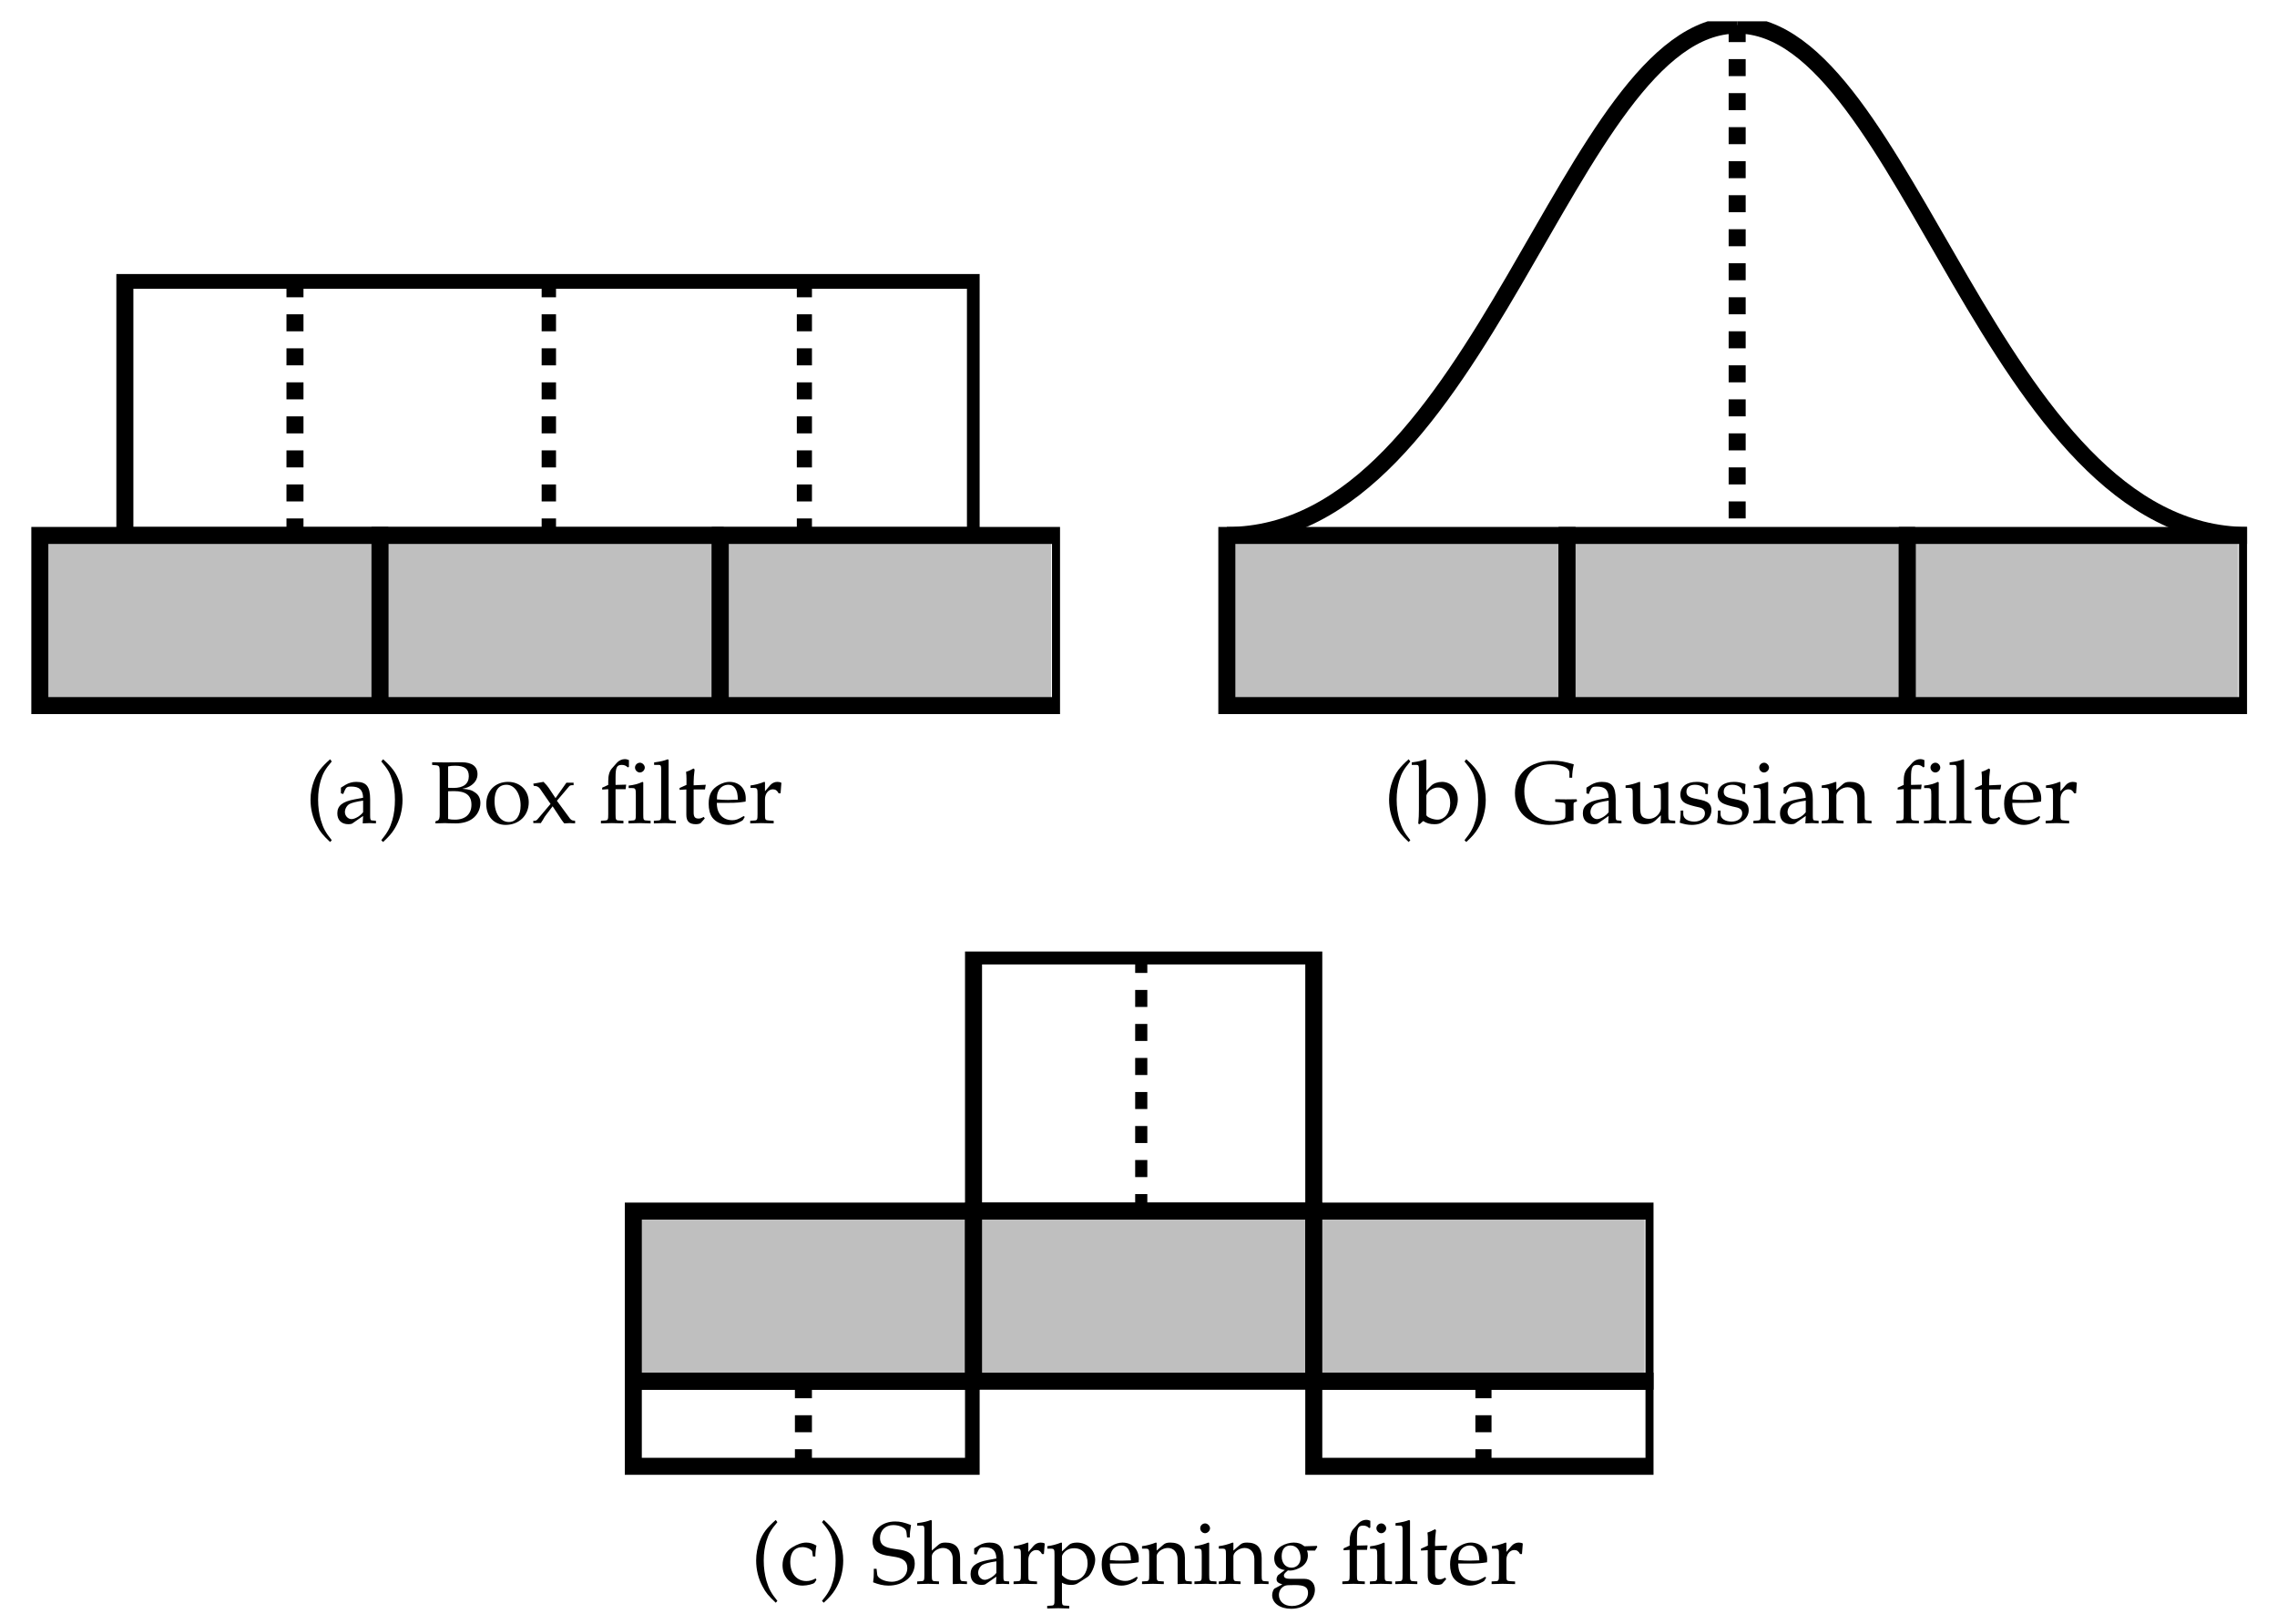 <?xml version="1.0" encoding="UTF-8"?>
<svg xmlns="http://www.w3.org/2000/svg" xmlns:xlink="http://www.w3.org/1999/xlink" width="258pt" height="184pt" viewBox="0 0 258 184" version="1.1">
<defs>
<g>
<symbol overflow="visible" id="glyph0-0">
<path style="stroke:none;" d=""/>
</symbol>
<symbol overflow="visible" id="glyph0-1">
<path style="stroke:none;" d="M 3 1.938 C 2.281 1.047 2.031 0.562 1.766 -0.328 C 1.562 -1.047 1.453 -1.797 1.453 -2.656 C 1.453 -3.484 1.562 -4.188 1.75 -4.828 C 2 -5.656 2.266 -6.125 3 -6.984 L 2.812 -7.234 C 1.781 -6.312 1.359 -5.766 0.984 -4.781 C 0.734 -4.109 0.594 -3.406 0.594 -2.656 C 0.594 -1.578 0.844 -0.578 1.328 0.312 C 1.672 0.984 2 1.375 2.812 2.141 Z M 3 1.938 "/>
</symbol>
<symbol overflow="visible" id="glyph0-2">
<path style="stroke:none;" d="M 3.234 -0.812 L 3.188 0.031 C 3.828 0 3.828 0 3.953 0 C 4 0 4.25 0.016 4.688 0.031 L 4.688 -0.266 L 4.312 -0.297 C 4.062 -0.297 4.031 -0.375 4.031 -0.875 L 4.031 -2.688 C 4.031 -4.141 3.609 -4.672 2.453 -4.672 C 2.031 -4.672 1.625 -4.562 1.25 -4.344 L 0.719 -4.016 L 0.719 -3.375 L 0.984 -3.297 L 1.109 -3.609 C 1.312 -4.078 1.422 -4.141 1.875 -4.141 C 2.812 -4.141 3.203 -3.781 3.234 -2.875 L 2.25 -2.688 C 0.891 -2.438 0.312 -1.969 0.312 -1.109 C 0.312 -0.328 0.781 0.125 1.578 0.125 C 1.75 0.125 1.922 0.094 2 0.047 Z M 3.234 -1.234 C 2.938 -0.828 2.312 -0.453 1.922 -0.453 C 1.531 -0.453 1.172 -0.812 1.172 -1.25 C 1.172 -1.609 1.375 -1.969 1.672 -2.156 C 1.922 -2.297 2.469 -2.438 3.234 -2.547 Z M 3.234 -1.234 "/>
</symbol>
<symbol overflow="visible" id="glyph0-3">
<path style="stroke:none;" d="M 0.516 2.141 C 1.203 1.5 1.484 1.172 1.797 0.672 C 2.406 -0.297 2.719 -1.453 2.719 -2.641 C 2.719 -3.406 2.594 -4.109 2.328 -4.781 C 1.953 -5.75 1.547 -6.297 0.516 -7.234 L 0.312 -6.984 C 1.047 -6.125 1.312 -5.656 1.562 -4.828 C 1.766 -4.188 1.859 -3.484 1.859 -2.656 C 1.859 -1.797 1.766 -1.047 1.562 -0.328 C 1.297 0.562 1.031 1.047 0.312 1.938 Z M 0.516 2.141 "/>
</symbol>
<symbol overflow="visible" id="glyph0-4">
<path style="stroke:none;" d="M 3.375 -6.891 C 1.984 -6.875 1.984 -6.875 1.828 -6.875 C 1.641 -6.875 1.641 -6.875 0.266 -6.891 L 0.266 -6.594 L 0.625 -6.562 C 1.094 -6.531 1.125 -6.453 1.125 -5.672 L 1.125 -0.953 C 1.125 -0.578 1.047 -0.359 0.906 -0.297 L 0.641 -0.203 L 0.641 0.031 C 1.328 0.016 1.547 0 1.734 0 C 1.844 0 1.953 0 2.078 0.016 C 2.875 0.031 2.875 0.031 2.969 0.031 C 3.703 0.031 4.359 -0.156 4.812 -0.484 C 5.391 -0.891 5.734 -1.578 5.734 -2.266 C 5.734 -2.781 5.547 -3.188 5.156 -3.453 C 4.781 -3.734 4.453 -3.828 3.672 -3.891 C 4.172 -3.984 4.391 -4.078 4.672 -4.266 C 5.156 -4.594 5.406 -5.031 5.406 -5.547 C 5.406 -6.422 4.781 -6.891 3.625 -6.891 Z M 2.078 -3.609 C 2.469 -3.625 2.547 -3.625 2.734 -3.625 C 4.094 -3.625 4.719 -3.141 4.719 -2.078 C 4.719 -1.016 4.031 -0.391 2.844 -0.391 C 2.547 -0.391 2.328 -0.406 2.078 -0.469 Z M 2.078 -6.422 C 2.328 -6.484 2.562 -6.5 2.875 -6.5 C 3.953 -6.5 4.422 -6.141 4.422 -5.312 C 4.422 -4.453 3.812 -3.984 2.688 -3.984 C 2.516 -3.984 2.375 -3.984 2.078 -4 Z M 2.078 -6.422 "/>
</symbol>
<symbol overflow="visible" id="glyph0-5">
<path style="stroke:none;" d="M 2.781 -4.672 C 1.328 -4.672 0.312 -3.656 0.312 -2.156 C 0.312 -0.75 1.203 0.203 2.5 0.203 C 4.031 0.203 5.125 -0.875 5.125 -2.359 C 5.125 -3.703 4.141 -4.672 2.781 -4.672 Z M 2.609 -4.344 C 3.516 -4.344 4.203 -3.344 4.203 -2 C 4.203 -0.844 3.688 -0.125 2.875 -0.125 C 1.906 -0.125 1.25 -1.094 1.25 -2.5 C 1.25 -3.703 1.719 -4.344 2.609 -4.344 Z M 2.609 -4.344 "/>
</symbol>
<symbol overflow="visible" id="glyph0-6">
<path style="stroke:none;" d="M 2.875 -2.531 L 4.281 -4.188 C 4.344 -4.25 4.453 -4.297 4.625 -4.297 L 4.766 -4.297 L 4.766 -4.578 L 3.953 -4.578 L 2.719 -2.828 L 1.953 -3.984 C 1.797 -4.203 1.688 -4.344 1.359 -4.672 L 0.203 -4.469 L 0.25 -4.219 L 0.453 -4.203 C 0.641 -4.188 0.859 -4.047 0.953 -3.906 L 2.156 -2.172 L 0.672 -0.422 C 0.594 -0.328 0.469 -0.266 0.375 -0.266 L 0.203 -0.266 L 0.203 0 L 1.062 0 C 1.125 -0.109 1.141 -0.156 1.266 -0.328 C 1.422 -0.609 1.578 -0.859 1.656 -0.938 L 2.391 -1.906 L 3.453 -0.297 L 3.469 -0.281 C 3.562 -0.141 3.641 -0.047 3.719 0.031 C 4.234 0 4.234 0 4.328 0 C 4.422 0 4.422 0 4.938 0.031 L 4.938 -0.266 L 4.688 -0.297 C 4.578 -0.312 4.453 -0.391 4.344 -0.531 Z M 2.875 -2.531 "/>
</symbol>
<symbol overflow="visible" id="glyph0-7">
<path style="stroke:none;" d="M 3.406 -7.141 C 3.188 -7.234 3.078 -7.25 2.938 -7.25 C 2.625 -7.25 2.266 -7.094 2.047 -6.844 L 1.469 -6.188 C 1.188 -5.859 1.062 -5.406 1.062 -4.75 L 1.062 -4.328 L 0.375 -4.016 L 0.375 -3.797 L 1.062 -3.844 L 1.062 -1.016 C 1.062 -0.391 1.031 -0.312 0.688 -0.297 L 0.234 -0.266 L 0.234 0.031 C 1.219 0 1.219 0 1.484 0 C 1.719 0 2 0.016 2.781 0.031 L 2.781 -0.266 L 2.266 -0.297 C 1.922 -0.312 1.891 -0.391 1.891 -1.016 L 1.891 -3.844 L 3.031 -3.844 L 3.094 -4.359 L 1.891 -4.328 L 1.891 -5.172 C 1.891 -6.312 2.031 -6.594 2.594 -6.594 C 2.859 -6.594 3.047 -6.531 3.281 -6.312 L 3.406 -6.375 Z M 5.031 -4.609 L 4.938 -4.672 C 4.5 -4.453 3.969 -4.312 3.375 -4.25 L 3.375 -3.969 L 3.75 -3.969 C 4.141 -3.969 4.188 -3.891 4.188 -3.234 L 4.188 -1.016 C 4.188 -0.391 4.156 -0.312 3.812 -0.297 L 3.359 -0.266 L 3.359 0.031 C 4.359 0 4.359 0 4.609 0 C 4.859 0 4.859 0 5.859 0.031 L 5.859 -0.266 L 5.391 -0.297 C 5.047 -0.312 5.031 -0.391 5.031 -1.016 Z M 4.656 -6.844 C 4.359 -6.844 4.094 -6.594 4.094 -6.297 C 4.094 -6 4.359 -5.734 4.641 -5.734 C 4.938 -5.734 5.203 -6 5.203 -6.297 C 5.203 -6.562 4.938 -6.844 4.656 -6.844 Z M 4.656 -6.844 "/>
</symbol>
<symbol overflow="visible" id="glyph0-8">
<path style="stroke:none;" d="M 0.234 -6.594 L 0.781 -6.594 C 0.969 -6.594 1.031 -6.484 1.031 -6.188 L 1.031 -1.016 C 1.031 -0.391 1 -0.312 0.672 -0.297 L 0.203 -0.266 L 0.203 0.031 C 1.203 0 1.203 0 1.453 0 C 1.703 0 1.703 0 2.703 0.031 L 2.703 -0.266 L 2.25 -0.297 C 1.906 -0.312 1.875 -0.391 1.875 -1.016 L 1.875 -7.156 L 1.781 -7.234 C 1.344 -7.062 1.016 -6.984 0.234 -6.875 Z M 0.234 -6.594 "/>
</symbol>
<symbol overflow="visible" id="glyph0-9">
<path style="stroke:none;" d="M 0.984 -3.812 L 0.984 -0.938 C 0.984 -0.203 1.312 0.125 2.078 0.125 C 2.297 0.125 2.547 0.062 2.609 0 L 3.078 -0.531 L 2.953 -0.703 C 2.703 -0.562 2.547 -0.516 2.359 -0.516 C 1.969 -0.516 1.812 -0.703 1.812 -1.203 L 1.812 -3.812 L 3.094 -3.812 L 3.188 -4.344 L 1.812 -4.281 L 1.812 -4.672 C 1.812 -5.078 1.844 -5.438 1.922 -6.078 L 1.797 -6.188 C 1.562 -6.047 1.266 -5.906 0.953 -5.812 C 0.984 -5.516 1 -5.328 1 -5.031 L 1 -4.328 L 0.219 -3.984 L 0.219 -3.766 Z M 0.984 -3.812 "/>
</symbol>
<symbol overflow="visible" id="glyph0-10">
<path style="stroke:none;" d="M 4.359 -0.703 L 4.234 -0.797 C 3.594 -0.422 3.359 -0.328 2.938 -0.328 C 2.281 -0.328 1.75 -0.625 1.469 -1.109 C 1.281 -1.438 1.203 -1.719 1.188 -2.297 L 2.641 -2.297 C 3.328 -2.297 3.766 -2.328 4.453 -2.438 C 4.453 -2.578 4.469 -2.656 4.469 -2.781 C 4.469 -3.922 3.734 -4.672 2.609 -4.672 C 2.25 -4.672 1.812 -4.547 1.406 -4.312 C 0.594 -3.844 0.266 -3.219 0.266 -2.188 C 0.266 -1.562 0.406 -1.016 0.672 -0.641 C 1.078 -0.109 1.75 0.203 2.5 0.203 C 2.859 0.203 3.234 0.125 3.641 -0.062 C 3.906 -0.172 4.109 -0.297 4.156 -0.359 Z M 3.578 -2.656 C 3.062 -2.641 2.828 -2.625 2.469 -2.625 C 2 -2.625 1.75 -2.641 1.203 -2.688 C 1.203 -3.156 1.25 -3.375 1.375 -3.641 C 1.578 -4.078 2.016 -4.344 2.5 -4.344 C 2.828 -4.344 3.078 -4.219 3.266 -3.953 C 3.484 -3.625 3.547 -3.328 3.578 -2.656 Z M 3.578 -2.656 "/>
</symbol>
<symbol overflow="visible" id="glyph0-11">
<path style="stroke:none;" d="M 0.234 -3.984 L 0.594 -3.984 C 1 -3.984 1.031 -3.922 1.031 -3.266 L 1.031 -1.016 C 1.031 -0.391 1 -0.312 0.672 -0.297 L 0.203 -0.266 L 0.203 0.031 C 0.922 0.016 1.188 0 1.438 0 C 1.641 0 1.641 0 2.859 0.031 L 2.859 -0.266 L 2.344 -0.297 C 1.891 -0.328 1.875 -0.359 1.875 -1.016 L 1.875 -2.734 C 1.875 -3.328 2.266 -3.828 2.766 -3.828 C 3.062 -3.828 3.266 -3.688 3.422 -3.375 L 3.641 -3.375 L 3.734 -4.562 C 3.625 -4.641 3.438 -4.672 3.266 -4.672 C 2.953 -4.672 2.641 -4.516 2.438 -4.266 L 1.875 -3.609 L 1.875 -4.641 L 1.781 -4.672 C 1.281 -4.469 0.75 -4.328 0.234 -4.266 Z M 0.234 -3.984 "/>
</symbol>
<symbol overflow="visible" id="glyph0-12">
<path style="stroke:none;" d="M 1.5 -7.156 L 1.406 -7.234 C 0.969 -7.062 0.641 -6.984 -0.156 -6.875 L -0.156 -6.594 L 0.406 -6.594 C 0.594 -6.594 0.656 -6.484 0.656 -6.188 L 0.656 -1.531 C 0.656 -0.906 0.641 -0.641 0.578 0.062 L 0.734 0.125 L 1.141 -0.234 C 1.531 0.016 1.891 0.125 2.422 0.125 C 2.812 0.125 3.078 0.047 3.281 -0.094 L 4.281 -0.812 C 4.719 -1.141 5.062 -1.969 5.062 -2.688 C 5.062 -3.844 4.312 -4.672 3.266 -4.672 C 2.797 -4.672 2.297 -4.5 2.047 -4.234 L 1.5 -3.672 Z M 1.5 -3.078 C 1.5 -3.203 1.594 -3.391 1.75 -3.562 C 2.031 -3.859 2.422 -4.031 2.828 -4.031 C 3.672 -4.031 4.203 -3.344 4.203 -2.281 C 4.203 -1.172 3.594 -0.391 2.75 -0.391 C 2.234 -0.391 1.5 -0.703 1.5 -0.922 Z M 1.5 -3.078 "/>
</symbol>
<symbol overflow="visible" id="glyph0-13">
<path style="stroke:none;" d="M 6.391 -5.141 L 6.703 -5.141 C 6.703 -5.656 6.766 -6.125 6.891 -6.656 C 5.797 -6.984 5.281 -7.062 4.484 -7.062 C 1.906 -7.062 0.219 -5.609 0.219 -3.406 C 0.219 -2.391 0.562 -1.5 1.188 -0.891 C 1.875 -0.203 2.953 0.203 4.109 0.203 C 4.812 0.203 5.5 0.062 6.859 -0.312 L 6.859 -1.984 C 6.859 -2.297 6.875 -2.312 6.969 -2.359 L 7.25 -2.453 L 7.219 -2.703 C 6.328 -2.688 6.297 -2.688 5.984 -2.688 C 5.703 -2.688 5.641 -2.688 4.781 -2.703 L 4.781 -2.406 L 5.609 -2.328 C 5.859 -2.312 5.938 -2.219 5.938 -1.984 L 5.938 -0.984 C 5.938 -0.734 5.922 -0.625 5.875 -0.547 C 5.766 -0.359 5.172 -0.219 4.516 -0.219 C 2.547 -0.219 1.281 -1.531 1.281 -3.609 C 1.281 -5.531 2.359 -6.656 4.234 -6.656 C 4.75 -6.656 5.188 -6.594 5.562 -6.469 C 6.141 -6.281 6.391 -6.047 6.391 -5.672 Z M 6.391 -5.141 "/>
</symbol>
<symbol overflow="visible" id="glyph0-14">
<path style="stroke:none;" d="M 5.016 -4.641 L 4.922 -4.672 C 4.422 -4.469 3.891 -4.328 3.375 -4.266 L 3.375 -3.984 L 3.734 -3.984 C 4.141 -3.984 4.172 -3.922 4.172 -3.266 L 4.172 -1.641 C 4.172 -1.422 4.031 -1.141 3.812 -0.906 C 3.531 -0.625 3.203 -0.484 2.828 -0.484 C 2.469 -0.484 2.188 -0.594 2.031 -0.781 C 1.891 -0.953 1.828 -1.25 1.828 -1.688 L 1.828 -4.641 L 1.734 -4.672 C 1.219 -4.469 0.703 -4.328 0.172 -4.266 L 0.172 -3.984 L 0.547 -3.984 C 0.953 -3.984 0.984 -3.922 0.984 -3.266 L 0.984 -1.578 C 0.984 -0.891 1.047 -0.578 1.219 -0.328 C 1.453 -0.031 1.828 0.125 2.391 0.125 C 2.844 0.125 3.234 -0.016 3.516 -0.266 L 4.172 -0.891 C 4.172 -0.594 4.172 -0.438 4.141 0.031 C 4.812 0 4.812 0 4.969 0 C 5.109 0 5.109 0 5.797 0.031 L 5.797 -0.266 L 5.391 -0.297 C 5.047 -0.312 5.016 -0.375 5.016 -1.016 Z M 5.016 -4.641 "/>
</symbol>
<symbol overflow="visible" id="glyph0-15">
<path style="stroke:none;" d="M 0.406 -1.422 C 0.406 -0.734 0.375 -0.438 0.297 -0.047 C 0.812 0.125 1.203 0.203 1.672 0.203 C 2.969 0.203 3.891 -0.5 3.891 -1.469 C 3.891 -1.781 3.812 -2.016 3.625 -2.219 C 3.359 -2.469 3.031 -2.578 2.156 -2.75 C 1.328 -2.906 1.062 -3.109 1.062 -3.562 C 1.062 -4.062 1.422 -4.344 2.031 -4.344 C 2.688 -4.344 3.203 -4 3.203 -3.531 L 3.203 -3.297 L 3.484 -3.297 C 3.484 -3.875 3.5 -4.109 3.531 -4.422 C 3 -4.609 2.641 -4.672 2.234 -4.672 C 1.078 -4.672 0.375 -4.125 0.375 -3.234 C 0.375 -2.75 0.594 -2.406 1.047 -2.203 C 1.312 -2.078 1.844 -1.922 2.516 -1.781 C 2.969 -1.672 3.156 -1.469 3.156 -1.094 C 3.156 -0.547 2.656 -0.172 1.953 -0.172 C 1.219 -0.172 0.703 -0.516 0.703 -1.016 L 0.703 -1.422 Z M 0.406 -1.422 "/>
</symbol>
<symbol overflow="visible" id="glyph0-16">
<path style="stroke:none;" d="M 1.875 -4.641 L 1.781 -4.672 C 1.281 -4.469 0.75 -4.328 0.234 -4.266 L 0.234 -3.984 L 0.594 -3.984 C 1 -3.984 1.031 -3.922 1.031 -3.266 L 1.031 -1.016 C 1.031 -0.391 1 -0.312 0.672 -0.297 L 0.203 -0.266 L 0.203 0.031 C 1.203 0 1.203 0 1.453 0 C 1.703 0 1.703 0 2.703 0.031 L 2.703 -0.266 L 2.25 -0.297 C 1.906 -0.312 1.875 -0.391 1.875 -1.016 Z M 1.422 -6.844 C 1.109 -6.844 0.859 -6.594 0.859 -6.297 C 0.859 -6 1.109 -5.734 1.406 -5.734 C 1.688 -5.734 1.969 -6 1.969 -6.297 C 1.969 -6.562 1.688 -6.844 1.422 -6.844 Z M 1.422 -6.844 "/>
</symbol>
<symbol overflow="visible" id="glyph0-17">
<path style="stroke:none;" d="M 4.094 0.031 C 4.688 0 4.703 0 4.875 0 C 5.016 0 5.016 0 5.703 0.031 L 5.703 -0.266 L 5.297 -0.297 C 4.953 -0.312 4.922 -0.375 4.922 -1.016 L 4.922 -2.938 C 4.922 -4.109 4.375 -4.672 3.266 -4.672 C 2.891 -4.672 2.688 -4.609 2.469 -4.422 L 1.719 -3.766 L 1.719 -4.641 L 1.625 -4.672 C 1.109 -4.469 0.594 -4.328 0.062 -4.266 L 0.062 -3.984 L 0.438 -3.984 C 0.844 -3.984 0.875 -3.922 0.875 -3.266 L 0.875 -1.016 C 0.875 -0.391 0.844 -0.312 0.516 -0.297 L 0.062 -0.266 L 0.062 0.031 C 0.734 0.016 1 0 1.297 0 C 1.578 0 1.859 0.016 2.531 0.031 L 2.531 -0.266 L 2.078 -0.297 C 1.75 -0.312 1.719 -0.391 1.719 -1.016 L 1.719 -3.125 C 1.719 -3.578 2.375 -4.062 2.984 -4.062 C 3.656 -4.062 4.094 -3.562 4.094 -2.797 Z M 4.094 0.031 "/>
</symbol>
<symbol overflow="visible" id="glyph0-18">
<path style="stroke:none;" d="M 3.984 -3.094 C 3.984 -3.562 4.031 -3.969 4.109 -4.328 C 3.719 -4.562 3.375 -4.672 2.953 -4.672 C 2.484 -4.672 1.922 -4.484 1.328 -4.109 C 0.625 -3.672 0.266 -2.969 0.266 -2.094 C 0.266 -0.75 1.203 0.203 2.547 0.203 C 3.062 0.203 3.812 0.016 3.906 -0.141 L 4.109 -0.453 L 4.016 -0.609 C 3.656 -0.406 3.328 -0.312 2.969 -0.312 C 1.859 -0.312 1.141 -1.172 1.141 -2.5 C 1.141 -3.562 1.641 -4.156 2.531 -4.156 C 2.969 -4.156 3.453 -3.953 3.625 -3.703 L 3.703 -3.094 Z M 3.984 -3.094 "/>
</symbol>
<symbol overflow="visible" id="glyph0-19">
<path style="stroke:none;" d="M 4.453 -5.25 C 4.453 -5.766 4.5 -6.109 4.594 -6.656 C 3.797 -6.969 3.344 -7.062 2.797 -7.062 C 1.312 -7.062 0.234 -6.125 0.234 -4.828 C 0.234 -4.344 0.375 -3.984 0.656 -3.703 C 1 -3.406 1.453 -3.234 2.422 -3.109 C 3.188 -3 3.531 -2.891 3.797 -2.656 C 4.062 -2.453 4.172 -2.156 4.172 -1.781 C 4.172 -0.891 3.422 -0.234 2.391 -0.234 C 1.594 -0.234 0.812 -0.625 0.766 -1.031 L 0.688 -1.703 L 0.375 -1.703 C 0.375 -1.531 0.375 -1.359 0.375 -1.312 C 0.375 -0.844 0.359 -0.625 0.297 -0.172 C 0.875 0.062 1.453 0.203 2.031 0.203 C 3.766 0.203 5.016 -0.844 5.016 -2.297 C 5.016 -2.766 4.891 -3.094 4.609 -3.344 C 4.25 -3.672 3.844 -3.812 2.719 -3.953 C 1.5 -4.109 1.078 -4.453 1.078 -5.219 C 1.078 -6.047 1.703 -6.656 2.578 -6.656 C 2.969 -6.656 3.344 -6.562 3.609 -6.422 C 3.938 -6.25 4.047 -6.094 4.078 -5.812 L 4.141 -5.25 Z M 4.453 -5.25 "/>
</symbol>
<symbol overflow="visible" id="glyph0-20">
<path style="stroke:none;" d="M 0.062 -6.594 L 0.625 -6.594 C 0.812 -6.594 0.875 -6.484 0.875 -6.188 L 0.875 -1.016 C 0.875 -0.391 0.844 -0.312 0.516 -0.297 L 0.062 -0.266 L 0.062 0.031 C 0.734 0.016 1 0 1.297 0 C 1.578 0 1.859 0.016 2.531 0.031 L 2.531 -0.266 L 2.078 -0.297 C 1.75 -0.312 1.719 -0.391 1.719 -1.016 L 1.719 -3.125 C 1.719 -3.578 2.375 -4.062 2.984 -4.062 C 3.656 -4.062 4.094 -3.562 4.094 -2.797 L 4.094 0.031 C 4.688 0 4.703 0 4.875 0 C 5.016 0 5.016 0 5.703 0.031 L 5.703 -0.266 L 5.297 -0.297 C 4.953 -0.312 4.922 -0.375 4.922 -1.016 L 4.922 -2.938 C 4.922 -4.109 4.375 -4.672 3.266 -4.672 C 2.891 -4.672 2.688 -4.609 2.469 -4.422 L 1.719 -3.766 L 1.719 -7.156 L 1.625 -7.234 C 1.188 -7.062 0.859 -6.984 0.062 -6.875 Z M 0.062 -6.594 "/>
</symbol>
<symbol overflow="visible" id="glyph0-21">
<path style="stroke:none;" d="M 0.094 -3.984 L 0.469 -3.984 C 0.875 -3.984 0.906 -3.922 0.906 -3.266 L 0.906 1.75 C 0.906 2.375 0.875 2.453 0.531 2.469 L 0.078 2.5 L 0.078 2.797 C 1.078 2.766 1.078 2.766 1.328 2.766 C 1.578 2.766 1.578 2.766 2.578 2.797 L 2.578 2.5 L 2.109 2.469 C 1.781 2.453 1.75 2.375 1.75 1.75 L 1.75 -0.125 C 2.047 0.047 2.359 0.125 2.812 0.125 C 3.094 0.125 3.359 0.062 3.516 -0.047 L 4.656 -0.781 C 5.047 -1.031 5.516 -2.062 5.516 -2.703 C 5.516 -3.812 4.609 -4.672 3.453 -4.672 C 3.078 -4.672 2.719 -4.578 2.562 -4.422 L 1.75 -3.672 L 1.75 -4.641 L 1.656 -4.672 C 1.141 -4.469 0.625 -4.328 0.094 -4.266 Z M 1.75 -3.047 C 1.75 -3.188 1.797 -3.297 1.922 -3.469 C 2.219 -3.844 2.625 -4.031 3.125 -4.031 C 4.062 -4.031 4.656 -3.375 4.656 -2.328 C 4.656 -1.219 3.984 -0.391 3.094 -0.391 C 2.547 -0.391 2.141 -0.562 1.75 -0.984 Z M 1.75 -3.047 "/>
</symbol>
<symbol overflow="visible" id="glyph0-22">
<path style="stroke:none;" d="M 5.172 -3.766 L 5.422 -4.172 L 5.391 -4.297 L 3.969 -4.25 C 3.594 -4.562 3.234 -4.672 2.75 -4.672 C 2.312 -4.672 1.797 -4.531 1.391 -4.297 C 0.844 -3.984 0.547 -3.484 0.547 -2.875 C 0.547 -2.141 1 -1.641 1.75 -1.562 L 0.953 -0.953 C 0.859 -0.797 0.812 -0.672 0.812 -0.516 C 0.812 -0.234 0.984 -0.078 1.469 0.062 L 0.594 0.531 C 0.453 0.609 0.312 0.984 0.312 1.281 C 0.312 2.188 1.203 2.828 2.469 2.828 C 3.984 2.828 5.156 1.875 5.156 0.656 C 5.156 -0.062 4.688 -0.562 3.984 -0.562 L 2.391 -0.562 C 1.875 -0.562 1.641 -0.672 1.641 -0.953 C 1.641 -1.078 1.719 -1.188 1.969 -1.406 C 2.031 -1.453 2.047 -1.469 2.094 -1.516 C 2.188 -1.5 2.25 -1.5 2.328 -1.5 C 2.766 -1.5 3.297 -1.688 3.703 -1.969 C 4.141 -2.297 4.359 -2.703 4.359 -3.234 C 4.359 -3.422 4.344 -3.562 4.25 -3.766 Z M 2.391 -4.344 C 3.078 -4.344 3.531 -3.781 3.531 -2.938 C 3.531 -2.281 3.109 -1.828 2.5 -1.828 C 1.828 -1.828 1.391 -2.359 1.391 -3.125 C 1.391 -3.891 1.75 -4.344 2.391 -4.344 Z M 2.859 0.141 C 3.984 0.141 4.375 0.375 4.375 1.016 C 4.375 1.875 3.594 2.516 2.547 2.516 C 1.672 2.516 1.078 2 1.078 1.266 C 1.078 0.812 1.328 0.406 1.734 0.234 C 1.891 0.156 2.172 0.141 2.859 0.141 Z M 2.859 0.141 "/>
</symbol>
</g>
<clipPath id="clip1">
  <path d="M 13 31.051 L 111 31.051 L 111 62 L 13 62 Z M 13 31.051 "/>
</clipPath>
<clipPath id="clip2">
  <path d="M 3.547 59 L 44 59 L 44 80.906 L 3.547 80.906 Z M 3.547 59 "/>
</clipPath>
<clipPath id="clip3">
  <path d="M 41 59 L 82 59 L 82 80.906 L 41 80.906 Z M 41 59 "/>
</clipPath>
<clipPath id="clip4">
  <path d="M 79 59 L 120.109 59 L 120.109 80.906 L 79 80.906 Z M 79 59 "/>
</clipPath>
<clipPath id="clip5">
  <path d="M 60 31.051 L 63 31.051 L 63 62 L 60 62 Z M 60 31.051 "/>
</clipPath>
<clipPath id="clip6">
  <path d="M 32 31.051 L 35 31.051 L 35 62 L 32 62 Z M 32 31.051 "/>
</clipPath>
<clipPath id="clip7">
  <path d="M 89 31.051 L 92 31.051 L 92 62 L 89 62 Z M 89 31.051 "/>
</clipPath>
<clipPath id="clip8">
  <path d="M 138.043 59 L 179 59 L 179 80.906 L 138.043 80.906 Z M 138.043 59 "/>
</clipPath>
<clipPath id="clip9">
  <path d="M 176 59 L 217 59 L 217 80.906 L 176 80.906 Z M 176 59 "/>
</clipPath>
<clipPath id="clip10">
  <path d="M 214 59 L 254.605 59 L 254.605 80.906 L 214 80.906 Z M 214 59 "/>
</clipPath>
<clipPath id="clip11">
  <path d="M 138.043 2.414 L 224 2.414 L 224 80.906 L 138.043 80.906 Z M 138.043 2.414 "/>
</clipPath>
<clipPath id="clip12">
  <path d="M 169 2.414 L 254.605 2.414 L 254.605 80.906 L 169 80.906 Z M 169 2.414 "/>
</clipPath>
<clipPath id="clip13">
  <path d="M 195 2.414 L 198 2.414 L 198 62 L 195 62 Z M 195 2.414 "/>
</clipPath>
<clipPath id="clip14">
  <path d="M 108 107.809 L 150 107.809 L 150 139 L 108 139 Z M 108 107.809 "/>
</clipPath>
<clipPath id="clip15">
  <path d="M 70.797 136 L 111 136 L 111 158 L 70.797 158 Z M 70.797 136 "/>
</clipPath>
<clipPath id="clip16">
  <path d="M 147 136 L 187.355 136 L 187.355 158 L 147 158 Z M 147 136 "/>
</clipPath>
<clipPath id="clip17">
  <path d="M 128 107.809 L 130 107.809 L 130 139 L 128 139 Z M 128 107.809 "/>
</clipPath>
<clipPath id="clip18">
  <path d="M 89 155 L 92 155 L 92 167.098 L 89 167.098 Z M 89 155 "/>
</clipPath>
<clipPath id="clip19">
  <path d="M 166 155 L 169 155 L 169 167.098 L 166 167.098 Z M 166 155 "/>
</clipPath>
<clipPath id="clip20">
  <path d="M 70.797 155 L 111 155 L 111 167.098 L 70.797 167.098 Z M 70.797 155 "/>
</clipPath>
<clipPath id="clip21">
  <path d="M 147 155 L 187.355 155 L 187.355 167.098 L 147 167.098 Z M 147 155 "/>
</clipPath>
</defs>
<g id="surface1">
<g clip-path="url(#clip1)" clip-rule="nonzero">
<path style="fill:none;stroke-width:56.692;stroke-linecap:butt;stroke-linejoin:miter;stroke:rgb(0%,0%,0%);stroke-opacity:1;stroke-miterlimit:10;" d="M 311.796 595.243 L 3146.401 595.243 L 3146.401 1445.647 L 311.796 1445.647 Z M 311.796 595.243 " transform="matrix(0.034,0,0,-0.034,3.547,80.908)"/>
</g>
<path style=" stroke:none;fill-rule:nonzero;fill:rgb(74.805%,74.805%,74.805%);fill-opacity:1;" d="M 4.504 79.953 L 42.699 79.953 L 42.699 60.855 L 4.504 60.855 Z M 4.504 79.953 "/>
<g clip-path="url(#clip2)" clip-rule="nonzero">
<path style="fill:none;stroke-width:56.692;stroke-linecap:butt;stroke-linejoin:miter;stroke:rgb(0%,0%,0%);stroke-opacity:1;stroke-miterlimit:10;" d="M 28.405 28.345 L 1162.201 28.345 L 1162.201 595.243 L 28.405 595.243 Z M 28.405 28.345 " transform="matrix(0.034,0,0,-0.034,3.547,80.908)"/>
</g>
<path style=" stroke:none;fill-rule:nonzero;fill:rgb(74.805%,74.805%,74.805%);fill-opacity:1;" d="M 42.699 79.953 L 80.895 79.953 L 80.895 60.855 L 42.699 60.855 Z M 42.699 79.953 "/>
<g clip-path="url(#clip3)" clip-rule="nonzero">
<path style="fill:none;stroke-width:56.692;stroke-linecap:butt;stroke-linejoin:miter;stroke:rgb(0%,0%,0%);stroke-opacity:1;stroke-miterlimit:10;" d="M 1162.201 28.345 L 2295.997 28.345 L 2295.997 595.243 L 1162.201 595.243 Z M 1162.201 28.345 " transform="matrix(0.034,0,0,-0.034,3.547,80.908)"/>
</g>
<path style=" stroke:none;fill-rule:nonzero;fill:rgb(74.805%,74.805%,74.805%);fill-opacity:1;" d="M 80.895 79.953 L 119.094 79.953 L 119.094 60.855 L 80.895 60.855 Z M 80.895 79.953 "/>
<g clip-path="url(#clip4)" clip-rule="nonzero">
<path style="fill:none;stroke-width:56.692;stroke-linecap:butt;stroke-linejoin:miter;stroke:rgb(0%,0%,0%);stroke-opacity:1;stroke-miterlimit:10;" d="M 2295.997 28.345 L 3429.908 28.345 L 3429.908 595.243 L 2295.997 595.243 Z M 2295.997 28.345 " transform="matrix(0.034,0,0,-0.034,3.547,80.908)"/>
</g>
<g clip-path="url(#clip5)" clip-rule="nonzero">
<path style="fill:none;stroke-width:56.692;stroke-linecap:butt;stroke-linejoin:miter;stroke:rgb(0%,0%,0%);stroke-opacity:1;stroke-dasharray:56.692;stroke-miterlimit:10;" d="M 1729.099 1445.647 L 1729.099 595.243 " transform="matrix(0.034,0,0,-0.034,3.547,80.908)"/>
</g>
<g clip-path="url(#clip6)" clip-rule="nonzero">
<path style="fill:none;stroke-width:56.692;stroke-linecap:butt;stroke-linejoin:miter;stroke:rgb(0%,0%,0%);stroke-opacity:1;stroke-dasharray:56.692;stroke-miterlimit:10;" d="M 878.694 1445.647 L 878.694 595.243 " transform="matrix(0.034,0,0,-0.034,3.547,80.908)"/>
</g>
<g clip-path="url(#clip7)" clip-rule="nonzero">
<path style="fill:none;stroke-width:56.692;stroke-linecap:butt;stroke-linejoin:miter;stroke:rgb(0%,0%,0%);stroke-opacity:1;stroke-dasharray:56.692;stroke-miterlimit:10;" d="M 2579.503 1445.647 L 2579.503 595.243 " transform="matrix(0.034,0,0,-0.034,3.547,80.908)"/>
</g>
<g style="fill:rgb(0%,0%,0%);fill-opacity:1;">
  <use xlink:href="#glyph0-1" x="34.591" y="93.261"/>
  <use xlink:href="#glyph0-2" x="37.909" y="93.261"/>
  <use xlink:href="#glyph0-3" x="42.89" y="93.261"/>
</g>
<g style="fill:rgb(0%,0%,0%);fill-opacity:1;">
  <use xlink:href="#glyph0-4" x="48.698" y="93.261"/>
  <use xlink:href="#glyph0-5" x="54.785" y="93.261"/>
  <use xlink:href="#glyph0-6" x="60.225" y="93.261"/>
</g>
<g style="fill:rgb(0%,0%,0%);fill-opacity:1;">
  <use xlink:href="#glyph0-7" x="67.856" y="93.261"/>
  <use xlink:href="#glyph0-8" x="73.883" y="93.261"/>
  <use xlink:href="#glyph0-9" x="76.783" y="93.261"/>
  <use xlink:href="#glyph0-10" x="80.03" y="93.261"/>
  <use xlink:href="#glyph0-11" x="84.803" y="93.261"/>
</g>
<path style=" stroke:none;fill-rule:nonzero;fill:rgb(74.805%,74.805%,74.805%);fill-opacity:1;" d="M 139 79.953 L 177.195 79.953 L 177.195 60.855 L 139 60.855 Z M 139 79.953 "/>
<g clip-path="url(#clip8)" clip-rule="nonzero">
<path style="fill:none;stroke-width:56.692;stroke-linecap:butt;stroke-linejoin:miter;stroke:rgb(0%,0%,0%);stroke-opacity:1;stroke-miterlimit:10;" d="M 28.378 28.345 L 1162.174 28.345 L 1162.174 595.243 L 28.378 595.243 Z M 28.378 28.345 " transform="matrix(0.034,0,0,-0.034,138.044,80.908)"/>
</g>
<path style=" stroke:none;fill-rule:nonzero;fill:rgb(74.805%,74.805%,74.805%);fill-opacity:1;" d="M 177.195 79.953 L 215.395 79.953 L 215.395 60.855 L 177.195 60.855 Z M 177.195 79.953 "/>
<g clip-path="url(#clip9)" clip-rule="nonzero">
<path style="fill:none;stroke-width:56.692;stroke-linecap:butt;stroke-linejoin:miter;stroke:rgb(0%,0%,0%);stroke-opacity:1;stroke-miterlimit:10;" d="M 1162.174 28.345 L 2296.086 28.345 L 2296.086 595.243 L 1162.174 595.243 Z M 1162.174 28.345 " transform="matrix(0.034,0,0,-0.034,138.044,80.908)"/>
</g>
<path style=" stroke:none;fill-rule:nonzero;fill:rgb(74.805%,74.805%,74.805%);fill-opacity:1;" d="M 215.395 79.953 L 253.59 79.953 L 253.59 60.855 L 215.395 60.855 Z M 215.395 79.953 "/>
<g clip-path="url(#clip10)" clip-rule="nonzero">
<path style="fill:none;stroke-width:56.692;stroke-linecap:butt;stroke-linejoin:miter;stroke:rgb(0%,0%,0%);stroke-opacity:1;stroke-miterlimit:10;" d="M 2296.086 28.345 L 3429.881 28.345 L 3429.881 595.243 L 2296.086 595.243 Z M 2296.086 28.345 " transform="matrix(0.034,0,0,-0.034,138.044,80.908)"/>
</g>
<g clip-path="url(#clip11)" clip-rule="nonzero">
<path style="fill:none;stroke-width:56.692;stroke-linecap:butt;stroke-linejoin:miter;stroke:rgb(0%,0%,0%);stroke-opacity:1;stroke-miterlimit:10;" d="M 28.378 595.243 C 878.783 595.243 1164.493 2296.052 1729.072 2296.052 " transform="matrix(0.034,0,0,-0.034,138.044,80.908)"/>
</g>
<g clip-path="url(#clip12)" clip-rule="nonzero">
<path style="fill:none;stroke-width:56.692;stroke-linecap:butt;stroke-linejoin:miter;stroke:rgb(0%,0%,0%);stroke-opacity:1;stroke-miterlimit:10;" d="M 1729.072 2296.052 C 2293.767 2296.052 2579.477 595.243 3429.881 595.243 " transform="matrix(0.034,0,0,-0.034,138.044,80.908)"/>
</g>
<g clip-path="url(#clip13)" clip-rule="nonzero">
<path style="fill:none;stroke-width:56.692;stroke-linecap:butt;stroke-linejoin:miter;stroke:rgb(0%,0%,0%);stroke-opacity:1;stroke-dasharray:56.692;stroke-miterlimit:10;" d="M 1729.072 2296.052 L 1729.072 595.243 " transform="matrix(0.034,0,0,-0.034,138.044,80.908)"/>
</g>
<g style="fill:rgb(0%,0%,0%);fill-opacity:1;">
  <use xlink:href="#glyph0-1" x="156.799" y="93.261"/>
  <use xlink:href="#glyph0-12" x="160.117" y="93.261"/>
  <use xlink:href="#glyph0-3" x="165.626" y="93.261"/>
</g>
<g style="fill:rgb(0%,0%,0%);fill-opacity:1;">
  <use xlink:href="#glyph0-13" x="171.434" y="93.261"/>
  <use xlink:href="#glyph0-2" x="179.036" y="93.261"/>
  <use xlink:href="#glyph0-14" x="184.017" y="93.261"/>
  <use xlink:href="#glyph0-15" x="190.024" y="93.261"/>
  <use xlink:href="#glyph0-15" x="194.248" y="93.261"/>
  <use xlink:href="#glyph0-16" x="198.473" y="93.261"/>
  <use xlink:href="#glyph0-2" x="201.372" y="93.261"/>
  <use xlink:href="#glyph0-17" x="206.353" y="93.261"/>
</g>
<g style="fill:rgb(0%,0%,0%);fill-opacity:1;">
  <use xlink:href="#glyph0-7" x="214.642" y="93.261"/>
  <use xlink:href="#glyph0-8" x="220.669" y="93.261"/>
  <use xlink:href="#glyph0-9" x="223.568" y="93.261"/>
  <use xlink:href="#glyph0-10" x="226.816" y="93.261"/>
  <use xlink:href="#glyph0-11" x="231.588" y="93.261"/>
</g>
<g clip-path="url(#clip14)" clip-rule="nonzero">
<path style="fill:none;stroke-width:56.692;stroke-linecap:butt;stroke-linejoin:miter;stroke:rgb(0%,0%,0%);stroke-opacity:1;stroke-miterlimit:10;" d="M 1162.144 878.708 L 2296.056 878.708 L 2296.056 1729.113 L 1162.144 1729.113 Z M 1162.144 878.708 " transform="matrix(0.034,0,0,-0.034,70.795,167.098)"/>
</g>
<path style=" stroke:none;fill-rule:nonzero;fill:rgb(74.805%,74.805%,74.805%);fill-opacity:1;" d="M 71.75 156.594 L 109.945 156.594 L 109.945 137.496 L 71.75 137.496 Z M 71.75 156.594 "/>
<g clip-path="url(#clip15)" clip-rule="nonzero">
<path style="fill:none;stroke-width:56.692;stroke-linecap:butt;stroke-linejoin:miter;stroke:rgb(0%,0%,0%);stroke-opacity:1;stroke-miterlimit:10;" d="M 28.348 311.81 L 1162.144 311.81 L 1162.144 878.708 L 28.348 878.708 Z M 28.348 311.81 " transform="matrix(0.034,0,0,-0.034,70.795,167.098)"/>
</g>
<path style="fill-rule:nonzero;fill:rgb(74.805%,74.805%,74.805%);fill-opacity:1;stroke-width:56.692;stroke-linecap:butt;stroke-linejoin:miter;stroke:rgb(0%,0%,0%);stroke-opacity:1;stroke-miterlimit:10;" d="M 1162.144 311.81 L 2296.056 311.81 L 2296.056 878.708 L 1162.144 878.708 Z M 1162.144 311.81 " transform="matrix(0.034,0,0,-0.034,70.795,167.098)"/>
<path style=" stroke:none;fill-rule:nonzero;fill:rgb(74.805%,74.805%,74.805%);fill-opacity:1;" d="M 148.145 156.594 L 186.34 156.594 L 186.34 137.496 L 148.145 137.496 Z M 148.145 156.594 "/>
<g clip-path="url(#clip16)" clip-rule="nonzero">
<path style="fill:none;stroke-width:56.692;stroke-linecap:butt;stroke-linejoin:miter;stroke:rgb(0%,0%,0%);stroke-opacity:1;stroke-miterlimit:10;" d="M 2296.056 311.81 L 3429.852 311.81 L 3429.852 878.708 L 2296.056 878.708 Z M 2296.056 311.81 " transform="matrix(0.034,0,0,-0.034,70.795,167.098)"/>
</g>
<g clip-path="url(#clip17)" clip-rule="nonzero">
<path style="fill:none;stroke-width:56.692;stroke-linecap:butt;stroke-linejoin:miter;stroke:rgb(0%,0%,0%);stroke-opacity:1;stroke-dasharray:56.692;stroke-miterlimit:10;" d="M 1729.158 1729.113 L 1729.158 878.708 " transform="matrix(0.034,0,0,-0.034,70.795,167.098)"/>
</g>
<g clip-path="url(#clip18)" clip-rule="nonzero">
<path style="fill:none;stroke-width:56.692;stroke-linecap:butt;stroke-linejoin:miter;stroke:rgb(0%,0%,0%);stroke-opacity:1;stroke-dasharray:56.692;stroke-miterlimit:10;" d="M 595.246 311.81 L 595.246 28.303 " transform="matrix(0.034,0,0,-0.034,70.795,167.098)"/>
</g>
<g clip-path="url(#clip19)" clip-rule="nonzero">
<path style="fill:none;stroke-width:56.692;stroke-linecap:butt;stroke-linejoin:miter;stroke:rgb(0%,0%,0%);stroke-opacity:1;stroke-dasharray:56.692;stroke-miterlimit:10;" d="M 2862.954 311.81 L 2862.954 28.303 " transform="matrix(0.034,0,0,-0.034,70.795,167.098)"/>
</g>
<g clip-path="url(#clip20)" clip-rule="nonzero">
<path style="fill:none;stroke-width:56.692;stroke-linecap:butt;stroke-linejoin:miter;stroke:rgb(0%,0%,0%);stroke-opacity:1;stroke-miterlimit:10;" d="M 28.348 28.303 L 1162.144 28.303 L 1162.144 311.81 L 28.348 311.81 Z M 28.348 28.303 " transform="matrix(0.034,0,0,-0.034,70.795,167.098)"/>
</g>
<g clip-path="url(#clip21)" clip-rule="nonzero">
<path style="fill:none;stroke-width:56.692;stroke-linecap:butt;stroke-linejoin:miter;stroke:rgb(0%,0%,0%);stroke-opacity:1;stroke-miterlimit:10;" d="M 2296.056 28.303 L 3429.852 28.303 L 3429.852 311.81 L 2296.056 311.81 Z M 2296.056 28.303 " transform="matrix(0.034,0,0,-0.034,70.795,167.098)"/>
</g>
<g style="fill:rgb(0%,0%,0%);fill-opacity:1;">
  <use xlink:href="#glyph0-1" x="85.083" y="179.452"/>
  <use xlink:href="#glyph0-18" x="88.401" y="179.452"/>
  <use xlink:href="#glyph0-3" x="92.824" y="179.452"/>
</g>
<g style="fill:rgb(0%,0%,0%);fill-opacity:1;">
  <use xlink:href="#glyph0-19" x="98.632" y="179.452"/>
  <use xlink:href="#glyph0-20" x="103.863" y="179.452"/>
  <use xlink:href="#glyph0-2" x="109.661" y="179.452"/>
  <use xlink:href="#glyph0-11" x="114.642" y="179.452"/>
  <use xlink:href="#glyph0-21" x="118.577" y="179.452"/>
  <use xlink:href="#glyph0-10" x="124.565" y="179.452"/>
  <use xlink:href="#glyph0-17" x="129.337" y="179.452"/>
  <use xlink:href="#glyph0-16" x="135.135" y="179.452"/>
  <use xlink:href="#glyph0-17" x="138.034" y="179.452"/>
  <use xlink:href="#glyph0-22" x="143.832" y="179.452"/>
</g>
<g style="fill:rgb(0%,0%,0%);fill-opacity:1;">
  <use xlink:href="#glyph0-7" x="151.862" y="179.452"/>
  <use xlink:href="#glyph0-8" x="157.89" y="179.452"/>
  <use xlink:href="#glyph0-9" x="160.789" y="179.452"/>
  <use xlink:href="#glyph0-10" x="164.037" y="179.452"/>
  <use xlink:href="#glyph0-11" x="168.809" y="179.452"/>
</g>
</g>
</svg>
